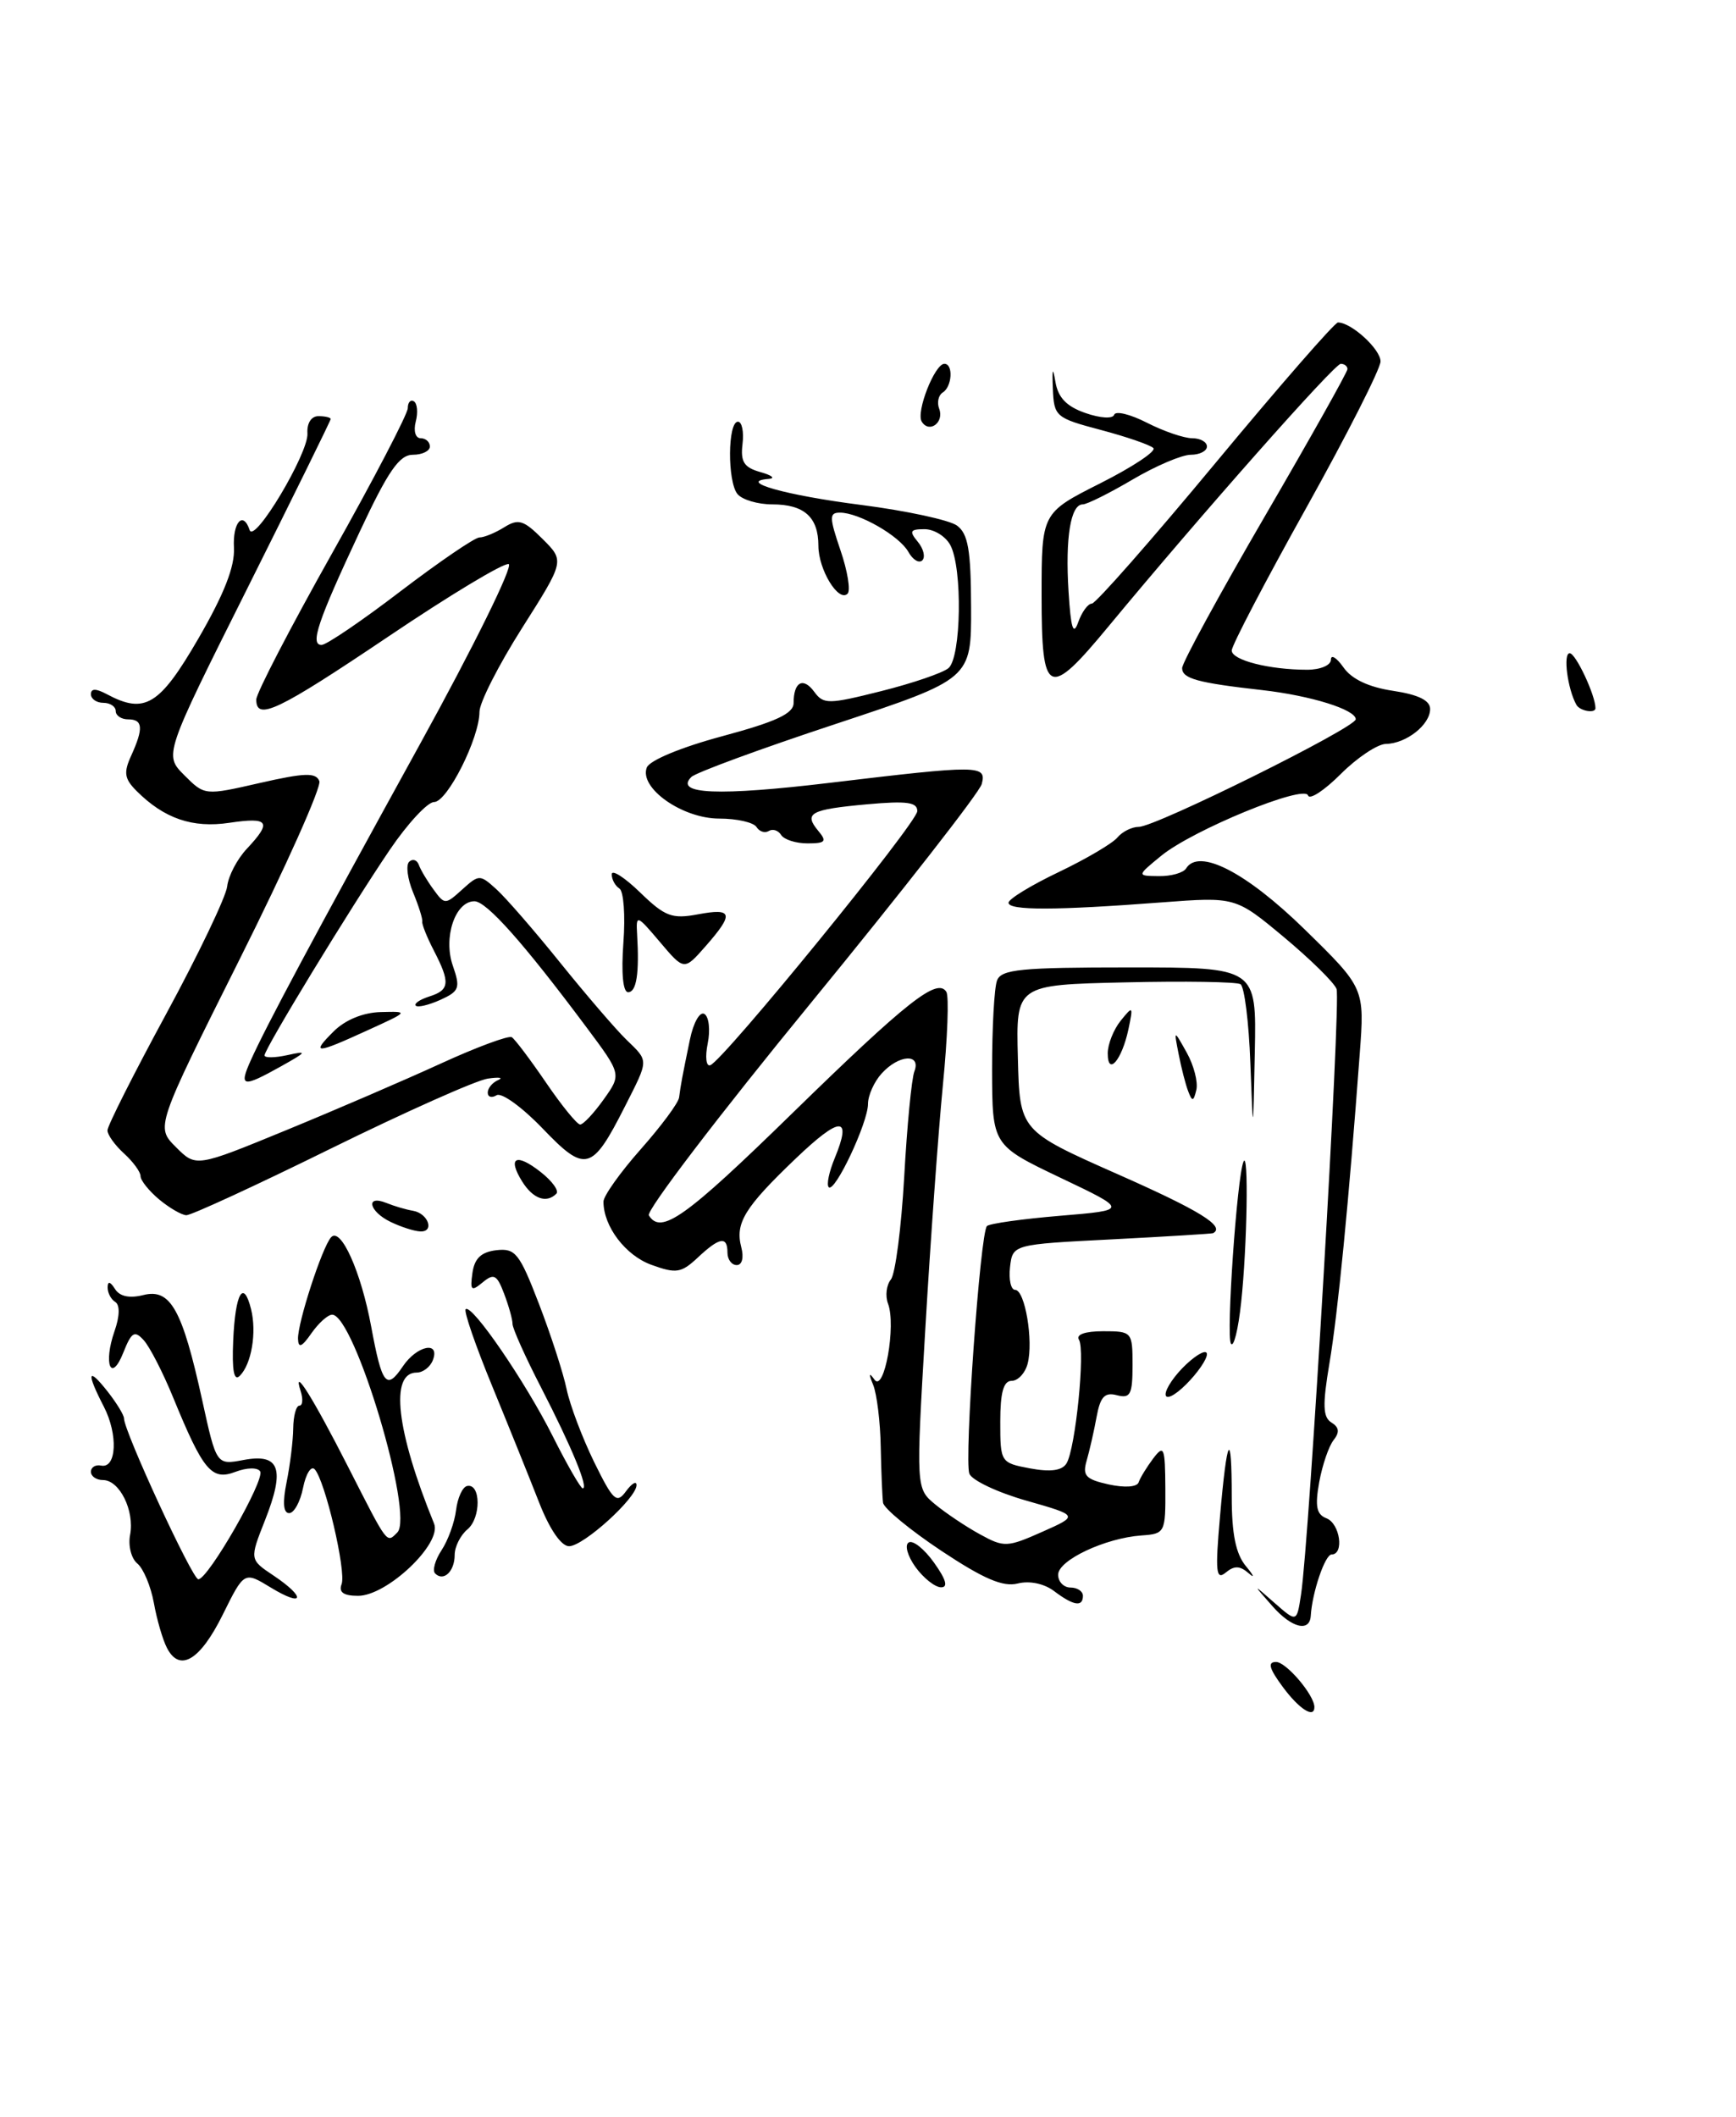 <?xml version="1.0" encoding="UTF-8" standalone="no"?>
<!DOCTYPE svg PUBLIC "-//W3C//DTD SVG 1.1//EN" "http://www.w3.org/Graphics/SVG/1.1/DTD/svg11.dtd" >
<svg xmlns="http://www.w3.org/2000/svg" xmlns:xlink="http://www.w3.org/1999/xlink" version="1.1" viewBox="0 0 210 256">
 <g >
 <path fill="currentColor"
d=" M 155.16 204.00 C 153.53 201.79 153.31 201.00 154.36 201.00 C 155.59 201.00 159.00 205.01 159.00 206.46 C 159.00 207.88 157.15 206.70 155.16 204.00 Z  M 20.20 199.31 C 19.68 198.31 18.97 195.86 18.61 193.85 C 18.24 191.84 17.35 189.70 16.61 189.09 C 15.88 188.49 15.48 186.92 15.74 185.61 C 16.29 182.70 14.46 179.00 12.46 179.00 C 11.66 179.00 11.00 178.55 11.00 178.00 C 11.00 177.45 11.55 177.11 12.23 177.25 C 14.11 177.63 14.30 173.49 12.56 170.12 C 10.42 165.98 10.60 165.23 13.00 168.27 C 14.10 169.67 15.00 171.14 15.00 171.54 C 15.00 173.11 23.27 191.00 23.99 191.00 C 25.18 191.00 32.09 178.95 31.47 177.95 C 31.16 177.46 29.87 177.48 28.47 178.01 C 25.60 179.10 24.58 177.88 20.94 169.00 C 19.70 165.97 18.10 162.86 17.38 162.08 C 16.28 160.87 15.91 161.09 14.92 163.58 C 13.44 167.31 12.47 164.97 13.85 161.00 C 14.49 159.18 14.52 157.82 13.94 157.46 C 13.42 157.14 13.01 156.35 13.02 155.69 C 13.03 154.91 13.33 154.98 13.91 155.89 C 14.48 156.80 15.67 157.05 17.36 156.62 C 20.62 155.81 22.05 158.36 24.46 169.34 C 26.18 177.19 26.18 177.19 29.47 176.57 C 33.84 175.75 34.51 177.63 32.07 183.83 C 30.18 188.61 30.18 188.61 33.09 190.55 C 37.06 193.21 36.79 194.45 32.77 192.01 C 29.54 190.04 29.54 190.04 26.95 195.27 C 24.21 200.81 21.74 202.29 20.20 199.31 Z  M 153.94 194.27 C 151.50 191.50 151.50 191.50 154.18 193.86 C 156.87 196.22 156.87 196.22 157.38 192.86 C 158.39 186.33 162.22 121.01 161.68 119.61 C 161.38 118.82 158.50 116.00 155.29 113.32 C 149.45 108.46 149.45 108.46 140.47 109.14 C 127.73 110.11 122.00 110.13 122.00 109.18 C 122.00 108.73 124.72 107.07 128.05 105.48 C 131.38 103.89 134.58 102.00 135.17 101.29 C 135.76 100.58 136.93 100.00 137.76 100.00 C 139.80 100.00 164.00 88.00 164.00 86.99 C 164.00 85.82 158.57 84.13 152.67 83.46 C 144.84 82.58 143.00 82.07 143.00 80.80 C 143.00 80.15 147.50 71.90 153.00 62.45 C 158.50 53.00 163.00 44.99 163.00 44.64 C 163.00 44.29 162.63 44.00 162.19 44.00 C 161.42 44.00 145.24 62.29 134.10 75.75 C 126.78 84.60 126.00 84.24 126.00 72.01 C 126.00 62.03 126.00 62.03 133.10 58.45 C 137.01 56.48 139.90 54.56 139.52 54.19 C 139.14 53.81 136.29 52.83 133.17 52.00 C 127.69 50.55 127.50 50.38 127.36 47.00 C 127.26 44.55 127.35 44.30 127.67 46.17 C 127.99 48.09 129.02 49.16 131.30 49.95 C 133.10 50.58 134.61 50.67 134.78 50.16 C 134.95 49.66 136.73 50.10 138.75 51.13 C 140.77 52.16 143.23 53.00 144.21 53.00 C 145.20 53.00 146.00 53.45 146.00 54.00 C 146.00 54.55 145.12 55.00 144.04 55.00 C 142.97 55.00 139.80 56.35 137.00 58.00 C 134.20 59.65 131.49 61.00 130.98 61.00 C 129.51 61.00 128.85 65.04 129.26 71.54 C 129.54 76.02 129.83 76.94 130.43 75.25 C 130.87 74.01 131.61 73.00 132.08 73.00 C 132.54 73.00 139.27 65.35 147.03 56.00 C 154.79 46.65 161.46 39.00 161.85 39.00 C 163.47 39.00 167.00 42.23 167.00 43.71 C 167.00 44.59 162.95 52.57 158.00 61.45 C 153.05 70.32 149.00 78.07 149.00 78.67 C 149.00 79.84 153.53 81.00 158.13 81.00 C 159.72 81.00 161.00 80.46 161.00 79.78 C 161.00 79.11 161.68 79.53 162.52 80.72 C 163.51 82.14 165.58 83.11 168.52 83.55 C 171.58 84.01 173.00 84.71 173.00 85.75 C 173.00 87.65 170.11 89.93 167.65 89.97 C 166.63 89.99 164.17 91.63 162.19 93.61 C 160.20 95.60 158.42 96.77 158.23 96.20 C 157.78 94.84 144.29 100.38 140.48 103.49 C 137.50 105.93 137.50 105.93 140.19 105.96 C 141.67 105.98 143.15 105.56 143.48 105.03 C 145.02 102.54 150.72 105.47 157.79 112.37 C 165.08 119.50 165.08 119.50 164.48 127.50 C 163.16 145.34 161.84 158.84 160.82 164.87 C 159.97 169.93 160.02 171.40 161.06 172.04 C 162.00 172.62 162.07 173.22 161.32 174.17 C 160.74 174.90 159.96 177.19 159.58 179.26 C 159.06 182.17 159.25 183.16 160.45 183.62 C 162.10 184.25 162.63 188.00 161.08 188.00 C 160.29 188.00 158.73 192.58 158.56 195.42 C 158.43 197.43 156.25 196.89 153.94 194.27 Z  M 127.50 192.42 C 126.30 191.52 124.54 191.15 123.11 191.51 C 121.33 191.96 118.98 190.95 113.86 187.55 C 110.09 185.04 106.92 182.43 106.82 181.74 C 106.73 181.06 106.60 178.03 106.54 175.00 C 106.49 171.97 106.07 168.60 105.63 167.50 C 105.06 166.12 105.11 165.92 105.78 166.85 C 106.96 168.50 108.43 160.29 107.42 157.66 C 107.07 156.73 107.22 155.42 107.77 154.74 C 108.31 154.06 109.03 148.48 109.38 142.33 C 109.72 136.19 110.27 130.46 110.61 129.58 C 111.45 127.37 108.72 127.54 106.65 129.83 C 105.74 130.83 105.00 132.49 105.00 133.51 C 105.00 135.78 100.98 144.31 100.25 143.58 C 99.96 143.30 100.29 141.72 100.97 140.08 C 103.10 134.92 101.67 134.94 96.24 140.13 C 90.06 146.04 88.91 147.92 89.67 150.84 C 90.00 152.10 89.77 153.00 89.12 153.00 C 88.50 153.00 88.00 152.32 88.00 151.50 C 88.00 149.46 87.04 149.62 84.40 152.10 C 82.41 153.96 81.80 154.06 78.80 152.97 C 75.67 151.84 73.00 148.33 73.00 145.33 C 73.00 144.64 75.03 141.79 77.50 139.00 C 79.97 136.21 82.07 133.39 82.15 132.72 C 82.35 131.18 82.50 130.36 83.45 125.76 C 83.87 123.69 84.66 122.29 85.21 122.63 C 85.76 122.97 85.94 124.57 85.61 126.20 C 85.28 127.83 85.42 129.01 85.92 128.83 C 87.53 128.24 110.92 99.54 110.96 98.11 C 110.99 97.02 109.72 96.84 104.92 97.27 C 98.01 97.90 97.20 98.34 98.98 100.48 C 100.06 101.77 99.86 102.00 97.68 102.00 C 96.27 102.00 94.84 101.54 94.49 100.98 C 94.14 100.42 93.47 100.21 93.00 100.50 C 92.53 100.79 91.86 100.58 91.51 100.02 C 91.16 99.46 89.13 99.00 87.00 99.00 C 82.54 99.00 77.29 95.30 78.24 92.83 C 78.57 91.96 82.41 90.37 87.40 89.03 C 93.90 87.28 96.00 86.30 96.00 85.02 C 96.00 82.46 97.16 81.84 98.50 83.67 C 99.62 85.20 100.21 85.19 106.58 83.59 C 110.37 82.64 114.03 81.39 114.73 80.81 C 116.28 79.53 116.45 68.70 114.96 65.93 C 114.40 64.87 112.99 64.00 111.84 64.00 C 110.09 64.00 109.96 64.24 111.02 65.52 C 111.72 66.36 111.96 67.37 111.57 67.77 C 111.17 68.16 110.41 67.70 109.88 66.74 C 108.79 64.80 103.91 62.00 101.61 62.00 C 100.30 62.00 100.31 62.55 101.67 66.55 C 102.53 69.06 102.91 71.42 102.53 71.80 C 101.44 72.89 99.00 68.89 99.00 66.01 C 99.00 62.54 97.28 61.00 93.42 61.00 C 91.67 61.00 89.78 60.44 89.21 59.75 C 87.98 58.25 88.02 51.00 89.27 51.00 C 89.75 51.00 90.00 52.22 89.82 53.70 C 89.56 55.86 90.00 56.54 92.00 57.10 C 93.38 57.49 93.83 57.85 93.00 57.92 C 89.06 58.22 95.07 59.91 104.20 61.07 C 109.63 61.77 114.83 62.89 115.76 63.56 C 117.11 64.55 117.45 66.51 117.47 73.46 C 117.50 82.12 117.50 82.12 101.05 87.57 C 92.00 90.56 84.16 93.44 83.63 93.97 C 81.53 96.07 86.90 96.29 100.43 94.67 C 118.49 92.51 119.36 92.51 118.76 94.82 C 118.50 95.82 109.19 107.74 98.08 121.31 C 86.96 134.88 78.15 146.43 78.49 146.99 C 79.96 149.36 82.89 147.28 95.82 134.66 C 109.75 121.07 113.39 118.20 114.48 119.96 C 114.81 120.49 114.62 125.56 114.06 131.22 C 113.51 136.87 112.55 150.17 111.93 160.76 C 110.80 180.02 110.80 180.02 113.15 181.96 C 114.44 183.02 116.87 184.65 118.56 185.57 C 121.45 187.16 121.85 187.14 126.06 185.27 C 130.50 183.30 130.50 183.30 124.16 181.49 C 120.67 180.50 117.57 179.03 117.26 178.23 C 116.62 176.56 118.57 149.10 119.39 148.28 C 119.69 147.98 123.66 147.42 128.22 147.04 C 136.50 146.35 136.50 146.35 128.26 142.43 C 120.03 138.50 120.03 138.50 120.01 129.33 C 120.01 124.29 120.27 119.45 120.61 118.58 C 121.12 117.23 123.49 117.00 136.61 117.00 C 152.00 117.00 152.00 117.00 151.79 127.25 C 151.59 137.50 151.59 137.50 151.25 128.53 C 151.07 123.60 150.53 119.33 150.06 119.03 C 149.59 118.74 143.29 118.64 136.05 118.81 C 122.90 119.11 122.90 119.11 123.13 127.94 C 123.35 136.76 123.35 136.76 135.18 142.00 C 145.13 146.40 148.25 148.32 146.75 149.14 C 146.61 149.21 141.10 149.55 134.50 149.89 C 122.50 150.50 122.50 150.50 122.18 153.25 C 122.01 154.76 122.29 156.00 122.80 156.00 C 123.99 156.00 125.03 162.18 124.31 164.93 C 124.01 166.07 123.14 167.00 122.38 167.00 C 121.39 167.00 121.00 168.40 121.00 171.95 C 121.00 176.85 121.04 176.92 124.61 177.59 C 127.08 178.05 128.47 177.86 129.01 176.99 C 130.10 175.23 131.30 163.29 130.52 162.03 C 130.13 161.40 131.26 161.00 133.44 161.00 C 136.94 161.00 137.00 161.07 137.00 165.12 C 137.00 168.66 136.74 169.16 135.11 168.74 C 133.63 168.35 133.10 168.92 132.65 171.37 C 132.34 173.09 131.79 175.47 131.45 176.65 C 130.92 178.47 131.33 178.91 134.12 179.53 C 136.06 179.95 137.55 179.85 137.74 179.27 C 137.92 178.73 138.72 177.43 139.50 176.39 C 140.80 174.68 140.94 175.01 140.97 180.00 C 141.00 185.37 140.93 185.50 138.08 185.70 C 133.70 186.01 128.00 188.69 128.00 190.45 C 128.00 191.30 128.68 192.00 129.50 192.00 C 130.32 192.00 131.00 192.45 131.00 193.00 C 131.00 194.39 129.85 194.20 127.50 192.42 Z  M 41.32 191.60 C 41.91 190.06 39.31 178.99 38.06 177.69 C 37.63 177.24 37.00 178.25 36.66 179.94 C 36.33 181.62 35.57 183.00 34.98 183.00 C 34.27 183.00 34.17 181.72 34.67 179.25 C 35.09 177.19 35.45 174.26 35.47 172.75 C 35.49 171.24 35.82 170.00 36.22 170.00 C 36.61 170.00 36.68 169.21 36.37 168.25 C 35.33 165.01 37.85 169.03 42.16 177.50 C 46.96 186.92 46.75 186.65 48.06 185.34 C 50.14 183.26 42.87 159.00 40.18 159.00 C 39.66 159.00 38.54 160.01 37.67 161.25 C 36.51 162.92 36.09 163.09 36.05 161.93 C 35.99 160.00 38.97 150.83 40.05 149.64 C 41.22 148.34 43.67 153.79 44.90 160.43 C 46.21 167.51 46.75 168.19 48.73 165.25 C 50.43 162.72 53.27 162.14 52.36 164.50 C 52.05 165.32 51.17 166.00 50.41 166.00 C 47.12 166.00 47.94 173.07 52.51 184.27 C 53.49 186.68 46.83 193.00 43.32 193.00 C 41.56 193.00 40.95 192.57 41.32 191.60 Z  M 110.75 189.53 C 109.79 188.20 109.41 186.86 109.92 186.55 C 110.43 186.23 111.81 187.33 112.99 188.99 C 114.46 191.05 114.72 191.99 113.82 191.97 C 113.09 191.95 111.71 190.85 110.75 189.53 Z  M 52.64 190.30 C 52.28 189.95 52.63 188.68 53.41 187.49 C 54.20 186.30 54.99 184.11 55.17 182.63 C 55.35 181.15 55.95 179.84 56.50 179.72 C 58.17 179.35 58.21 183.58 56.55 184.96 C 55.70 185.67 55.00 187.06 55.00 188.06 C 55.00 190.05 53.66 191.32 52.64 190.30 Z  M 147.58 183.42 C 148.43 173.62 149.00 172.66 149.00 181.00 C 149.00 185.53 149.49 187.94 150.72 189.42 C 151.67 190.56 151.82 190.95 151.05 190.27 C 149.99 189.35 149.31 189.33 148.27 190.19 C 147.10 191.16 146.99 190.10 147.58 183.42 Z  M 65.23 181.75 C 64.10 178.86 61.54 172.51 59.54 167.64 C 57.53 162.76 56.09 158.58 56.33 158.34 C 57.05 157.62 63.56 167.11 66.89 173.75 C 68.62 177.19 70.24 180.00 70.49 180.00 C 71.22 180.00 69.18 175.05 65.45 167.80 C 63.55 164.12 62.00 160.66 62.00 160.12 C 62.00 159.57 61.54 157.93 60.98 156.46 C 60.11 154.16 59.74 153.97 58.39 155.09 C 57.01 156.23 56.85 156.09 57.15 153.95 C 57.40 152.18 58.21 151.42 60.05 151.20 C 62.34 150.94 62.84 151.56 65.20 157.70 C 66.64 161.44 68.14 166.07 68.54 168.00 C 68.94 169.93 70.44 173.88 71.86 176.80 C 74.18 181.52 74.60 181.90 75.73 180.35 C 76.43 179.40 77.00 179.07 77.00 179.61 C 77.00 181.18 70.57 187.00 68.84 187.00 C 67.89 187.00 66.49 184.96 65.23 181.75 Z  M 141.00 168.63 C 141.00 167.92 142.12 166.29 143.50 165.00 C 144.88 163.71 146.00 163.16 146.00 163.78 C 146.00 164.40 144.88 166.03 143.50 167.41 C 142.10 168.81 141.00 169.34 141.00 168.63 Z  M 28.21 162.13 C 28.46 156.38 29.45 154.65 30.37 158.33 C 31.07 161.14 30.43 164.97 29.01 166.39 C 28.30 167.10 28.05 165.77 28.21 162.13 Z  M 148.90 162.50 C 148.31 161.50 149.63 142.39 150.42 140.50 C 151.06 138.98 150.87 150.71 150.14 157.50 C 149.79 160.80 149.23 163.05 148.90 162.50 Z  M 47.25 147.78 C 44.62 146.51 44.17 144.45 46.75 145.49 C 47.71 145.88 49.15 146.30 49.95 146.43 C 51.80 146.74 52.61 149.02 50.83 148.93 C 50.10 148.90 48.49 148.38 47.25 147.78 Z  M 19.25 145.06 C 18.01 144.02 17.00 142.76 17.00 142.24 C 17.00 141.73 16.10 140.50 15.00 139.50 C 13.90 138.50 13.00 137.25 13.00 136.71 C 13.00 136.16 16.20 129.82 20.11 122.61 C 24.02 115.40 27.33 108.47 27.48 107.21 C 27.62 105.94 28.69 103.89 29.87 102.64 C 32.93 99.38 32.54 98.80 27.75 99.51 C 23.29 100.18 19.86 99.00 16.52 95.66 C 15.05 94.19 14.93 93.44 15.87 91.39 C 17.38 88.06 17.29 87.00 15.50 87.00 C 14.68 87.00 14.00 86.55 14.00 86.00 C 14.00 85.45 13.32 85.00 12.50 85.00 C 11.68 85.00 11.00 84.53 11.00 83.96 C 11.00 83.25 11.60 83.25 12.93 83.96 C 17.51 86.41 19.30 85.33 23.99 77.24 C 27.11 71.86 28.42 68.51 28.30 66.25 C 28.13 63.17 29.41 61.73 30.20 64.11 C 30.77 65.80 37.34 54.79 37.19 52.42 C 37.11 51.19 37.65 50.33 38.52 50.33 C 39.34 50.33 40.00 50.49 40.00 50.68 C 40.00 50.86 35.46 60.08 29.92 71.16 C 19.84 91.30 19.84 91.30 22.30 93.76 C 24.76 96.22 24.76 96.22 31.45 94.69 C 36.86 93.46 38.22 93.41 38.63 94.47 C 38.90 95.18 34.56 104.89 28.98 116.03 C 18.84 136.30 18.84 136.30 21.28 138.73 C 23.71 141.17 23.71 141.17 34.61 136.69 C 40.60 134.23 49.04 130.59 53.36 128.61 C 57.68 126.63 61.53 125.21 61.91 125.44 C 62.29 125.68 64.15 128.15 66.05 130.93 C 67.95 133.72 69.81 136.00 70.18 136.00 C 70.56 136.00 71.84 134.63 73.03 132.96 C 75.19 129.93 75.19 129.93 70.92 124.21 C 63.34 114.05 58.85 109.00 57.39 109.00 C 55.06 109.00 53.59 113.39 54.78 116.80 C 55.71 119.48 55.57 119.88 53.28 120.92 C 51.88 121.55 50.54 121.87 50.30 121.63 C 50.05 121.38 50.78 120.89 51.92 120.52 C 54.40 119.74 54.49 118.85 52.48 114.96 C 51.64 113.34 51.02 111.77 51.08 111.47 C 51.15 111.16 50.65 109.57 49.97 107.93 C 49.29 106.28 49.08 104.61 49.50 104.22 C 49.93 103.82 50.45 104.00 50.67 104.61 C 50.89 105.22 51.69 106.56 52.45 107.59 C 53.79 109.43 53.87 109.43 55.91 107.58 C 57.95 105.74 58.05 105.74 60.05 107.55 C 61.18 108.57 64.66 112.57 67.78 116.45 C 70.91 120.33 74.49 124.49 75.73 125.70 C 78.51 128.40 78.52 128.04 75.58 133.85 C 71.61 141.68 70.82 141.89 65.63 136.47 C 63.16 133.90 60.66 132.09 60.07 132.46 C 59.48 132.82 59.00 132.68 59.00 132.14 C 59.00 131.61 59.56 130.93 60.25 130.63 C 60.94 130.33 60.38 130.25 59.00 130.45 C 57.62 130.65 49.09 134.45 40.04 138.90 C 30.99 143.36 23.11 146.99 22.54 146.97 C 21.97 146.95 20.49 146.09 19.25 145.06 Z  M 63.17 142.90 C 61.34 139.96 62.43 139.40 65.41 141.75 C 66.80 142.84 67.65 144.02 67.30 144.37 C 66.10 145.57 64.48 144.99 63.17 142.90 Z  M 143.74 132.00 C 143.42 131.18 142.90 129.15 142.58 127.50 C 141.99 124.50 141.99 124.50 143.56 127.31 C 144.42 128.85 144.94 130.88 144.72 131.81 C 144.38 133.23 144.22 133.26 143.74 132.00 Z  M 30.33 128.25 C 32.22 124.04 37.83 113.56 50.80 90.00 C 57.32 78.17 62.14 68.37 61.53 68.22 C 60.91 68.06 54.37 72.00 47.00 76.97 C 33.61 85.98 31.00 87.23 31.00 84.61 C 31.00 83.84 35.13 75.89 40.17 66.92 C 45.21 57.96 49.33 50.05 49.33 49.36 C 49.33 48.66 49.67 48.29 50.07 48.54 C 50.48 48.80 50.58 49.90 50.29 51.00 C 50.00 52.12 50.26 53.00 50.88 53.00 C 51.50 53.00 52.00 53.45 52.00 54.00 C 52.00 54.55 51.07 55.00 49.94 55.00 C 48.31 55.00 46.95 56.97 43.54 64.25 C 38.44 75.13 37.47 78.00 38.90 78.00 C 39.48 78.00 43.78 75.08 48.46 71.50 C 53.15 67.93 57.44 65.00 58.00 65.00 C 58.57 65.00 59.92 64.44 61.01 63.76 C 62.71 62.70 63.35 62.90 65.64 65.19 C 68.30 67.84 68.30 67.84 63.15 75.96 C 60.32 80.42 58.00 84.98 58.00 86.09 C 58.00 89.26 54.11 97.00 52.51 97.00 C 51.72 97.00 49.31 99.60 47.15 102.78 C 42.41 109.76 32.00 126.84 32.00 127.64 C 32.00 127.96 33.24 127.94 34.75 127.61 C 37.23 127.06 37.16 127.19 34.00 128.96 C 29.33 131.57 28.88 131.48 30.33 128.25 Z  M 134.00 127.39 C 134.00 126.29 134.71 124.51 135.57 123.44 C 137.06 121.60 137.10 121.65 136.50 124.50 C 135.70 128.23 134.00 130.20 134.00 127.39 Z  M 40.35 124.75 C 41.75 123.35 43.91 122.46 46.05 122.40 C 49.49 122.31 49.48 122.32 44.50 124.59 C 38.15 127.50 37.57 127.52 40.35 124.75 Z  M 75.41 114.02 C 75.66 110.72 75.44 107.77 74.93 107.46 C 74.42 107.14 74.00 106.37 74.00 105.74 C 74.00 105.12 75.54 106.10 77.43 107.93 C 80.44 110.85 81.29 111.17 84.43 110.58 C 88.65 109.79 88.82 110.49 85.35 114.44 C 82.76 117.39 82.76 117.39 79.84 113.94 C 77.02 110.61 76.93 110.58 77.07 113.00 C 77.35 117.72 77.00 120.00 75.98 120.00 C 75.36 120.00 75.14 117.70 75.41 114.02 Z  M 190.70 85.25 C 189.62 83.34 189.06 79.00 189.88 79.00 C 190.61 79.00 193.00 84.09 193.00 85.65 C 193.00 86.32 191.11 85.99 190.70 85.25 Z  M 111.50 50.99 C 110.78 49.83 113.07 44.00 114.24 44.00 C 115.34 44.00 115.18 46.77 114.04 47.47 C 113.52 47.80 113.32 48.68 113.61 49.43 C 114.25 51.09 112.40 52.46 111.50 50.99 Z "/>
</g>
</svg>